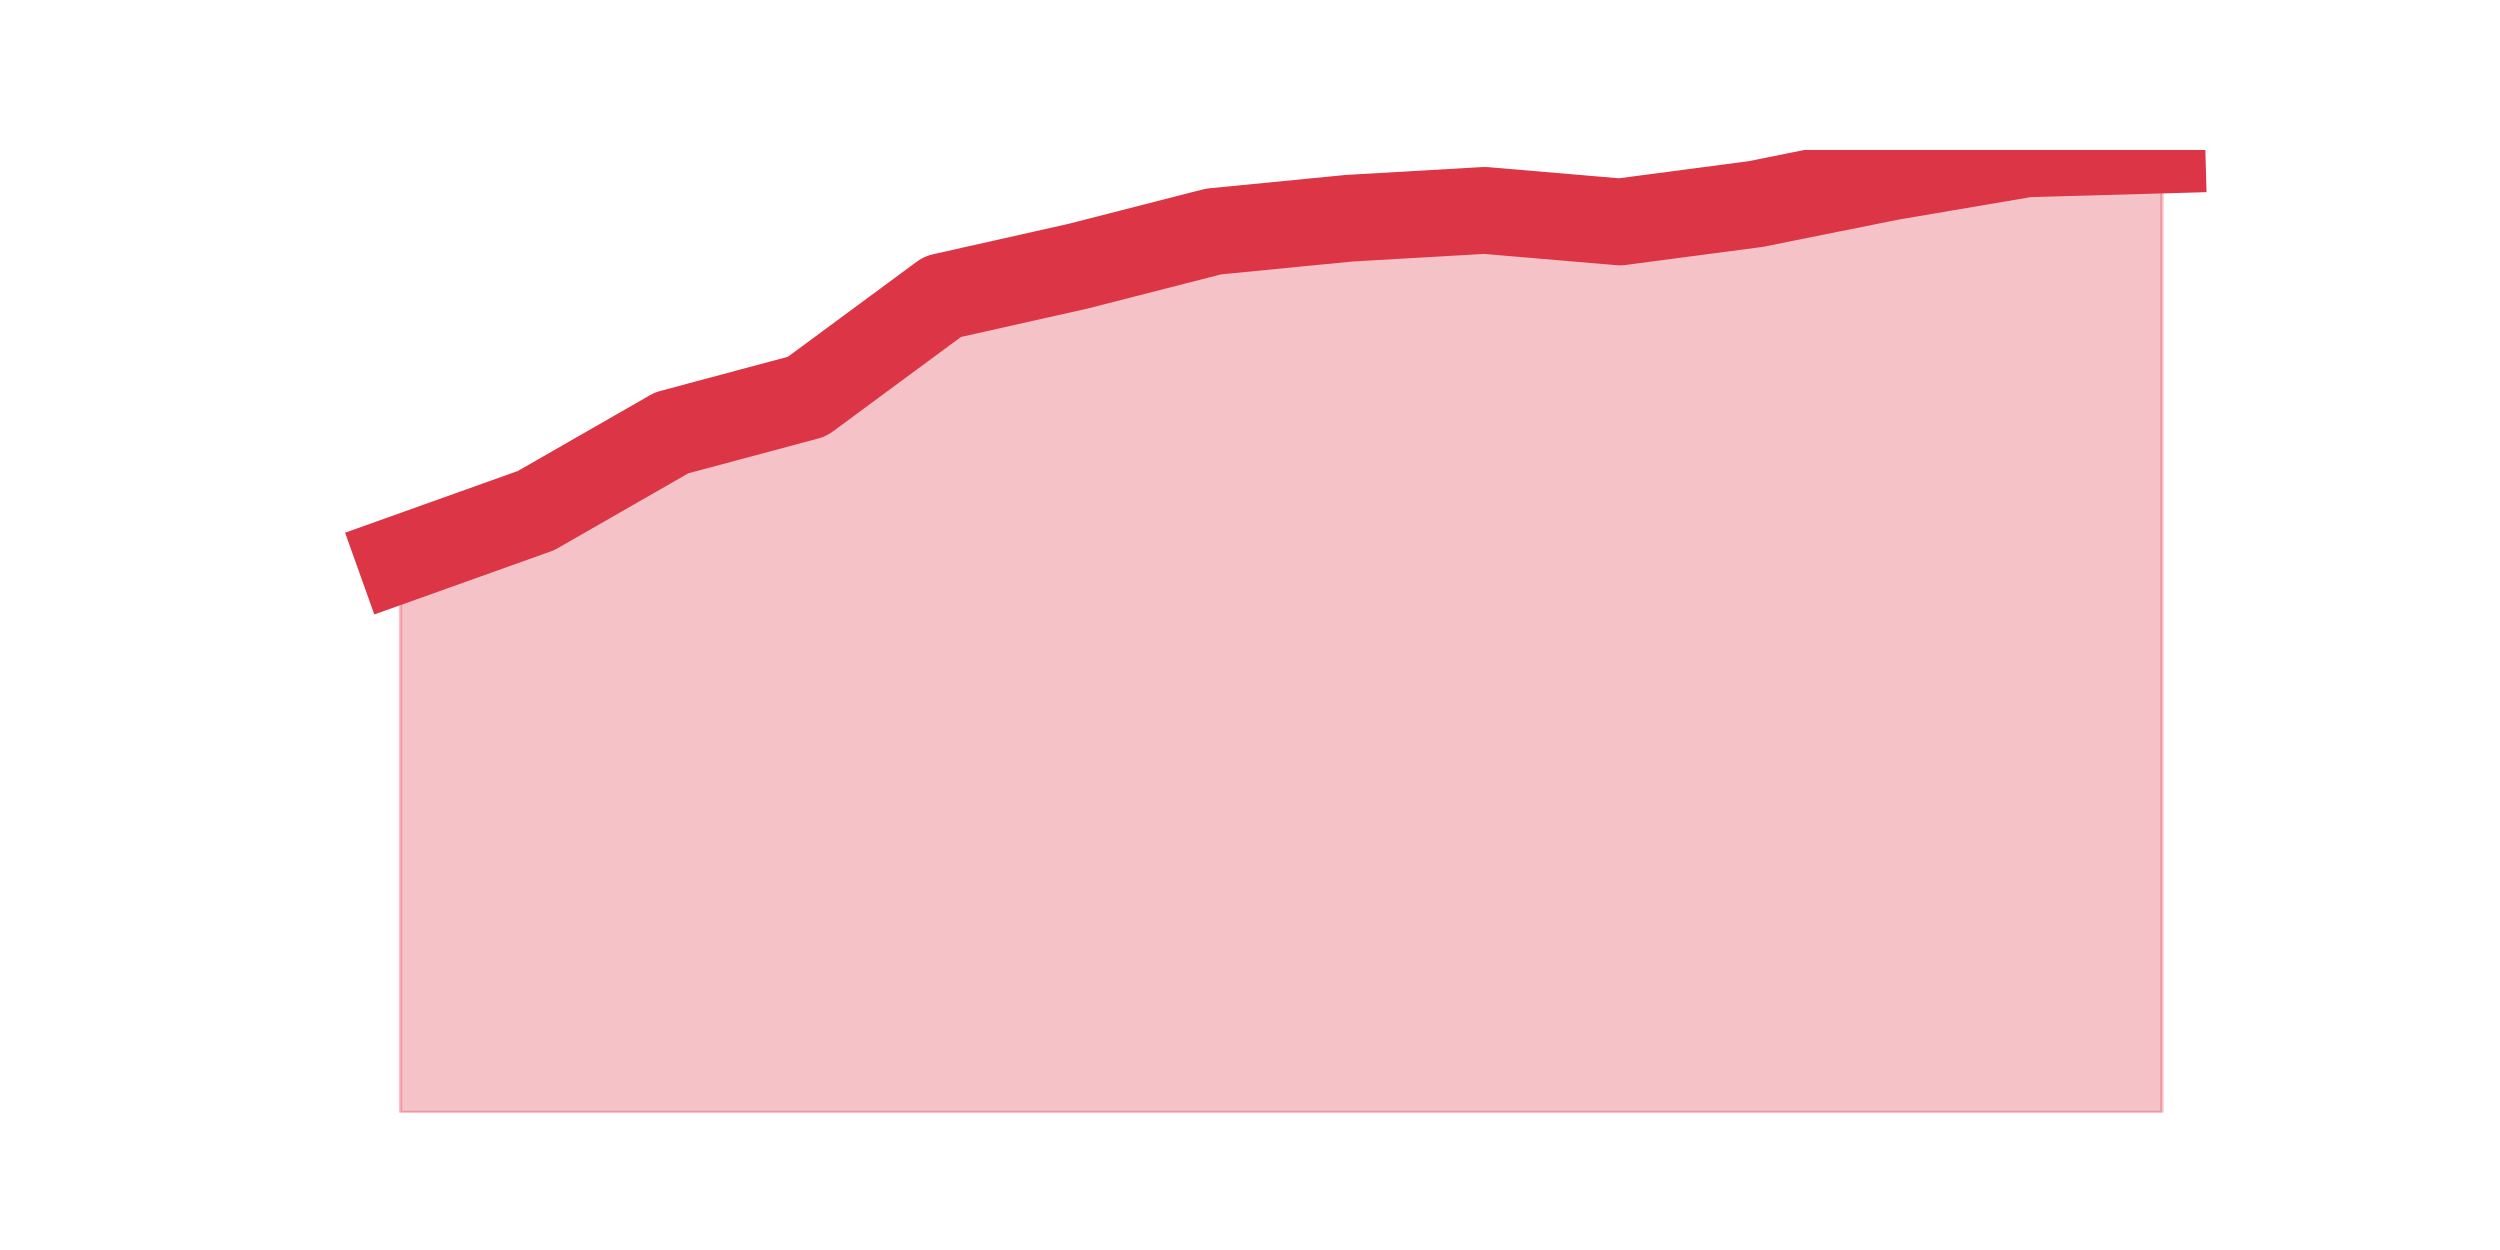 <?xml version="1.0" encoding="utf-8" standalone="no"?>
<!DOCTYPE svg PUBLIC "-//W3C//DTD SVG 1.1//EN"
  "http://www.w3.org/Graphics/SVG/1.1/DTD/svg11.dtd">
<svg height="360pt" version="1.1" viewBox="0 0 720 360" width="720pt" xmlns="http://www.w3.org/2000/svg" xmlns:xlink="http://www.w3.org/1999/xlink">
 <defs>
  <style type="text/css">*{stroke-linecap:butt;stroke-linejoin:round;}</style>
 </defs>
 <g id="figure_1">
  <g id="patch_1">
   <path d="M 0 360 
L 720 360 
L 720 0 
L 0 0 
z
" style="fill:none;"/>
  </g>
  <g id="axes_1">
   <g id="matplotlib.axis_1"/>
   <g id="matplotlib.axis_2"/>
   <g id="PolyCollection_1">
    <defs>
     <path d="M 115.364 -199.015 
L 115.364 -39.6 
L 154.385 -39.6 
L 193.406 -39.6 
L 232.427 -39.6 
L 271.448 -39.6 
L 310.469 -39.6 
L 349.49 -39.6 
L 388.51 -39.6 
L 427.531 -39.6 
L 466.552 -39.6 
L 505.573 -39.6 
L 544.594 -39.6 
L 583.615 -39.6 
L 622.636 -39.6 
L 622.636 -316.8 
L 622.636 -316.8 
L 583.615 -315.704 
L 544.594 -309.065 
L 505.573 -301.23 
L 466.552 -296.085 
L 427.531 -299.404 
L 388.51 -297.147 
L 349.49 -293.329 
L 310.469 -283.337 
L 271.448 -274.573 
L 232.427 -245.79 
L 193.406 -235.333 
L 154.385 -212.958 
L 115.364 -199.015 
z
" id="m9c631ac632" style="stroke:#dc3545;stroke-opacity:0.3;"/>
    </defs>
    <g clip-path="url(#p346d1ecf1e)">
     <use style="fill:#dc3545;fill-opacity:0.3;stroke:#dc3545;stroke-opacity:0.3;" x="0" xlink:href="#m9c631ac632" y="360"/>
    </g>
   </g>
   <g id="line2d_1">
    <path clip-path="url(#p346d1ecf1e)" d="M 115.364 160.985 
L 154.385 147.042 
L 193.406 124.667 
L 232.427 114.21 
L 271.448 85.427 
L 310.469 76.663 
L 349.49 66.671 
L 388.51 62.853 
L 427.531 60.596 
L 466.552 63.915 
L 505.573 58.77 
L 544.594 50.935 
L 583.615 44.296 
L 622.636 43.2 
" style="fill:none;stroke:#dc3545;stroke-linecap:square;stroke-width:25;"/>
   </g>
  </g>
 </g>
 <defs>
  <clipPath id="p346d1ecf1e">
   <rect height="277.2" width="558" x="90" y="43.2"/>
  </clipPath>
 </defs>
</svg>
